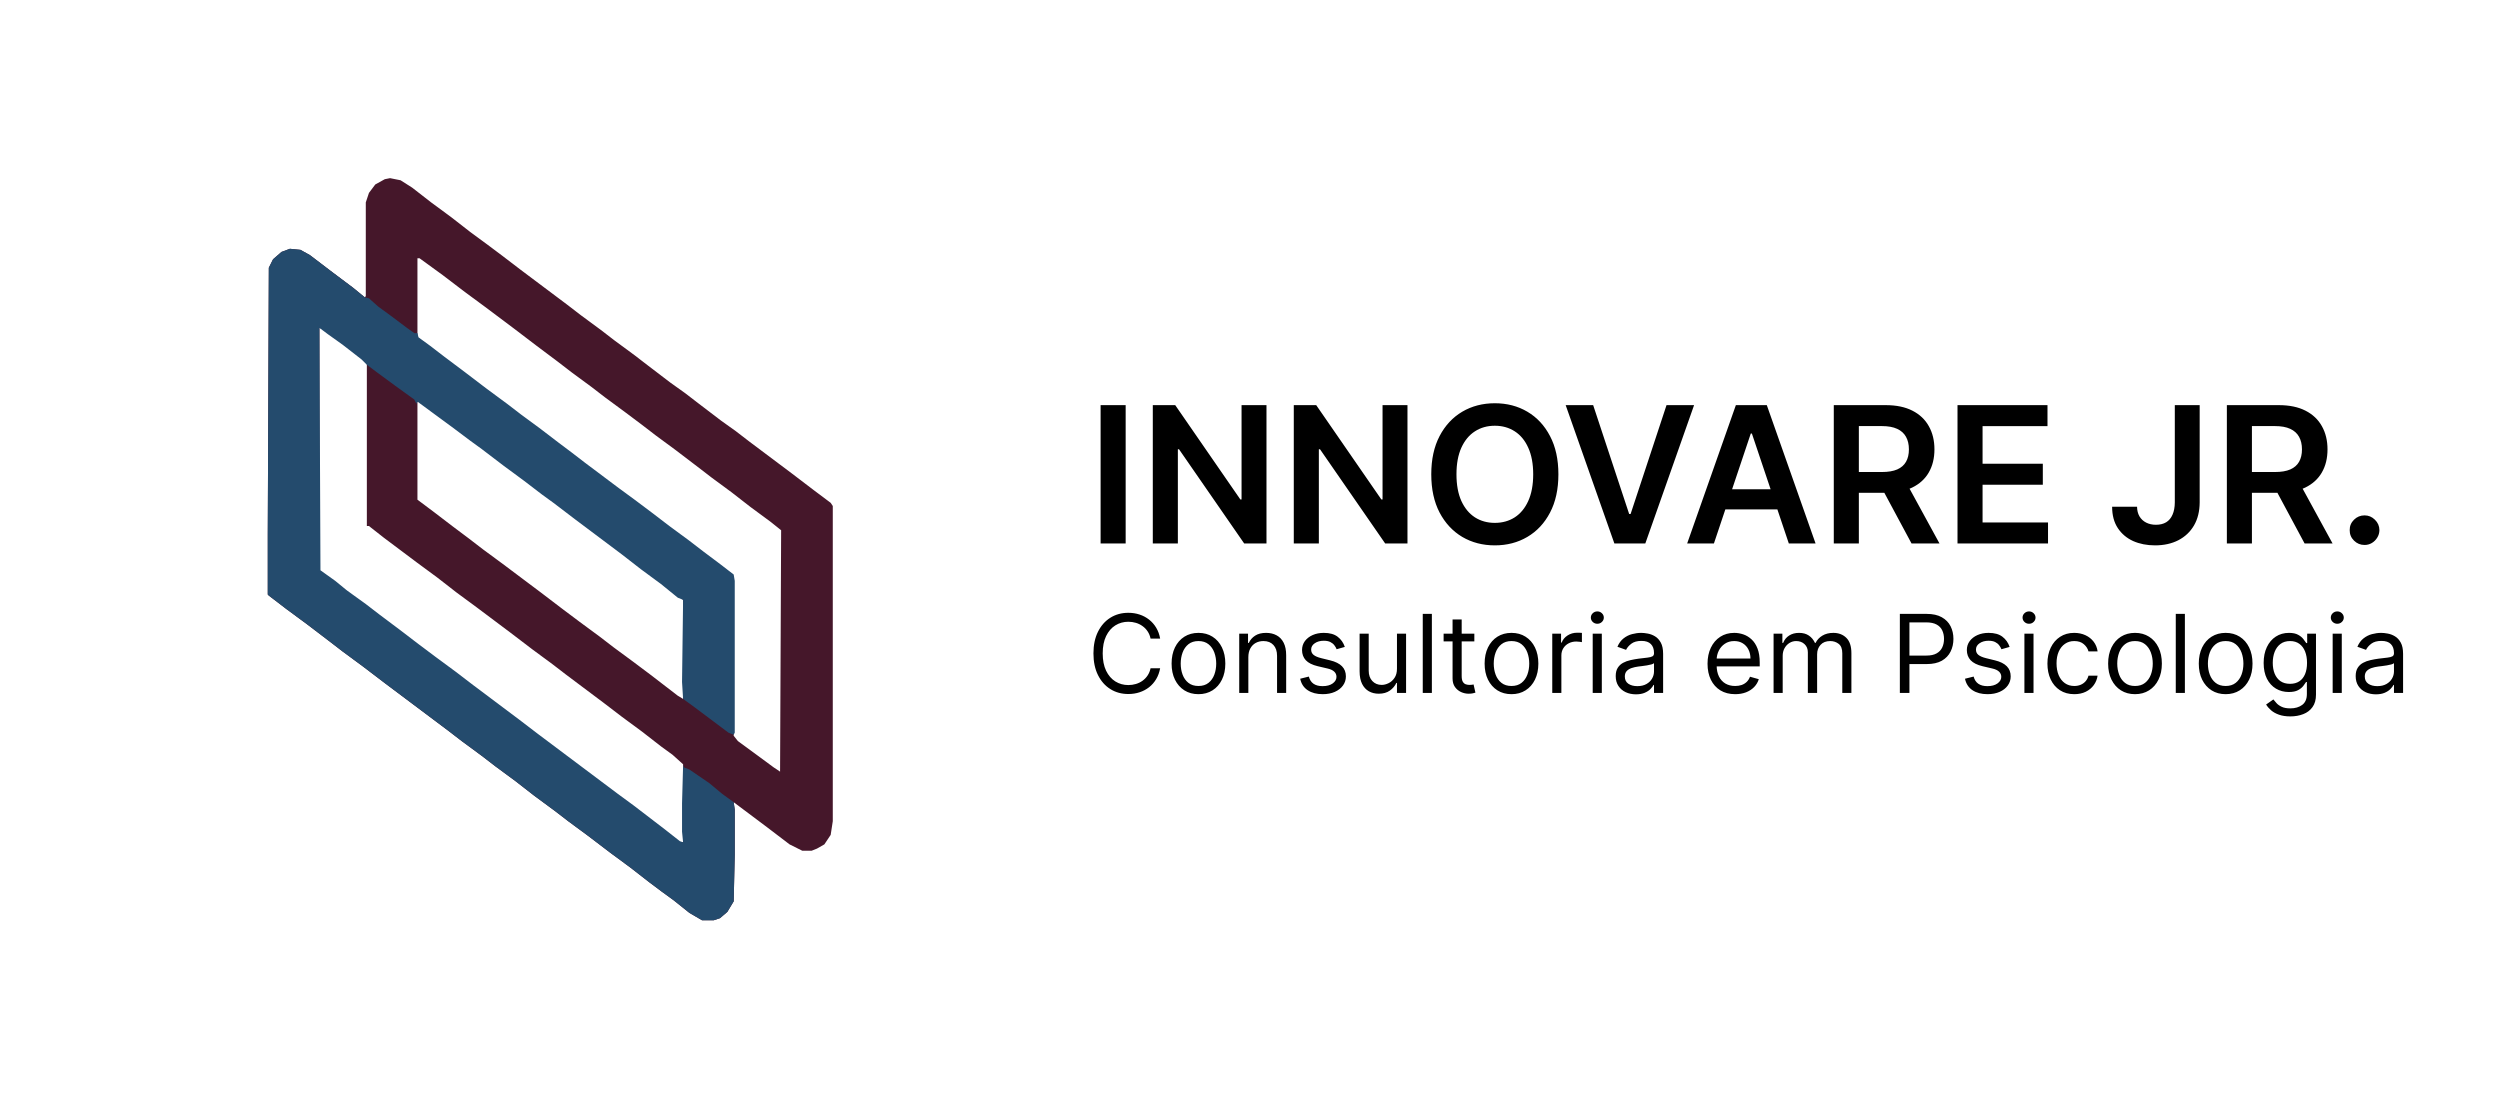 <svg width="368" height="162" viewBox="0 0 368 162" fill="none" xmlns="http://www.w3.org/2000/svg">
<path d="M57.414 26.224L58.965 26.535L60.672 27.621L63.465 29.793L66.414 31.965L69.207 34.138L72.155 36.31L74.017 37.707L76.655 39.724L83.483 44.845L85.5 46.397L88.448 48.569L90.465 50.121L93.414 52.293L95.431 53.845L98.689 56.328L100.862 57.879L102.879 59.431L106.138 61.914L108.31 63.465L110.327 65.017L116.534 69.672L119.793 72.155L122.276 74.017L122.586 74.483V120.879L122.276 122.897L121.345 124.293L120.258 124.914L119.483 125.224H118.086L116.224 124.293L112.965 121.81L108 118.086L108.155 119.172V125.845L108 132.672L107.069 134.224L105.983 135.155L105.052 135.465H103.345L101.483 134.379L99.155 132.517L97.448 131.276L95.586 129.879L92.793 127.707L89.845 125.534L86.586 123.052L83.638 120.879L81.621 119.328L78.672 117.155L75.879 114.983L72.931 112.81L70.914 111.259L67.965 109.086L65.948 107.534L56.638 100.552L53.379 98.069L50.431 95.897L48.414 94.345L45.155 91.862L42.207 89.69L39.569 87.672L39.414 87.517V78.672L39.569 39.414L40.189 38.172L41.431 37.086L42.672 36.621L44.224 36.776L45.62 37.552L48.879 40.035L51.983 42.362L53.689 43.759L53.845 43.603V29.793L54.31 28.396L55.241 27.155L56.638 26.379L57.414 26.224ZM61.448 38.017V49.655L63.931 51.517L65.948 53.069L69.207 55.552L72.155 57.724L74.793 59.741L77.276 61.603L80.224 63.776L82.241 65.328L84.103 66.724L86.121 68.276L91.086 72L93.414 73.707L95.896 75.569L98.534 77.586L101.483 79.759L103.5 81.31L107.845 84.569L108 85.5V108.31L108.62 109.086L110.948 110.793L113.896 112.965L114.827 113.586L114.983 78.052L113.431 76.81L110.483 74.638L107.689 72.466L104.741 70.293L102.724 68.741L99.465 66.259L96.517 64.086L94.5 62.535L92.017 60.672L89.069 58.5L87.052 56.948L84.103 54.776L82.086 53.224L78.983 50.897L75.724 48.414L71.379 45.155L68.431 42.983L65.172 40.5L61.758 38.017H61.448ZM47.017 48.259V83.948L49.5 85.81L51.672 87.517L54.465 89.534L59.12 93.103L64.086 96.828L67.034 99L69.672 101.017L76.5 106.138L79.138 108.155L90.931 117L93.258 118.707L97.914 122.276L100.086 123.983H100.552V112.5L99 111.103L97.293 109.862L94.5 107.69L91.552 105.517L88.914 103.5L83.327 99.31L81.31 97.759L78.362 95.586L75.103 93.103L70.138 89.379L67.189 87.207L64.396 85.034L61.448 82.862L56.483 79.138L54.31 77.431H54V53.379L52.293 51.983L49.345 49.81L47.483 48.414L47.017 48.259ZM61.448 59.121V73.552L63.931 75.414L66.569 77.431L69.052 79.293L71.069 80.845L74.017 83.017L79.603 87.207L82.862 89.69L85.345 91.552L88.293 93.724L90.31 95.276L93.258 97.448L95.741 99.31L99.776 102.414L100.552 102.879V88.293L98.845 87.052L96.672 85.345L93.724 83.172L90.931 81L84.724 76.345L81.465 73.862L79.758 72.621L77.121 70.603L74.172 68.431L70.914 65.948L69.207 64.707L66.724 62.845L63.776 60.672L61.758 59.121H61.448Z" fill="#45172A"/>
<path d="M42.672 36.621L44.224 36.776L45.62 37.552L48.879 40.035L51.983 42.362L53.689 43.759L54.31 43.914L55.707 45.155L57.414 46.397L59.896 48.259L60.983 49.035H61.448L61.603 49.655L63.31 50.897L65.327 52.448L68.431 54.776L71.689 57.259L74.638 59.431L76.655 60.983L79.603 63.155L82.241 65.172L84.103 66.569L86.121 68.121L91.086 71.845L93.414 73.552L95.896 75.414L98.534 77.431L101.483 79.603L103.5 81.155L105.983 83.017L108 84.569L108.155 85.5V107.845L108 108.155L107.224 107.845L102.258 104.121L100.552 102.879L100.396 100.397L100.552 88.293L99.776 87.983L97.293 85.966L94.345 83.793L91.552 81.621L84.724 76.5L81.465 74.017L79.758 72.776L77.121 70.759L74.172 68.586L70.914 66.103L69.207 64.862L66.724 63L61.448 59.121L61.293 59.431L60.983 58.81L58.189 56.793L55.241 54.621L54 53.69L53.224 52.914L50.431 50.741L48.258 49.19L47.017 48.259L47.172 83.948L49.345 85.5L51.051 86.897L53.845 88.914L55.862 90.466L58.965 92.793L61.603 94.81L64.086 96.672L67.034 98.845L69.672 100.862L76.5 105.983L79.138 108L90.931 116.845L93.258 118.552L97.914 122.121L100.086 123.828L100.552 123.983L100.396 122.431V118.241L100.552 112.655L100.707 112.965L101.483 113.276L104.431 115.293L106.293 116.845L108 118.086L108.155 119.172V125.845L108 132.672L107.069 134.224L105.983 135.155L105.052 135.465H103.345L101.483 134.379L99.155 132.517L97.448 131.276L95.586 129.879L92.793 127.707L89.845 125.534L86.586 123.052L83.638 120.879L81.621 119.328L78.672 117.155L75.879 114.983L72.931 112.81L70.914 111.259L67.965 109.086L65.948 107.534L56.638 100.552L53.379 98.069L50.431 95.897L48.414 94.345L45.155 91.862L42.207 89.69L39.569 87.672L39.414 87.517V78.672L39.569 39.414L40.189 38.172L41.431 37.086L42.672 36.621Z" fill="#244B6D"/>
<path d="M170.773 94H169.364C169.28 93.595 169.134 93.239 168.926 92.932C168.722 92.625 168.472 92.367 168.176 92.159C167.884 91.947 167.561 91.788 167.205 91.682C166.848 91.576 166.477 91.523 166.091 91.523C165.386 91.523 164.748 91.701 164.176 92.057C163.608 92.413 163.155 92.938 162.818 93.631C162.485 94.324 162.318 95.174 162.318 96.182C162.318 97.189 162.485 98.04 162.818 98.733C163.155 99.426 163.608 99.951 164.176 100.307C164.748 100.663 165.386 100.841 166.091 100.841C166.477 100.841 166.848 100.788 167.205 100.682C167.561 100.576 167.884 100.419 168.176 100.21C168.472 99.998 168.722 99.739 168.926 99.432C169.134 99.121 169.28 98.765 169.364 98.364H170.773C170.667 98.958 170.473 99.49 170.193 99.96C169.913 100.43 169.564 100.83 169.148 101.159C168.731 101.485 168.263 101.733 167.744 101.903C167.229 102.074 166.678 102.159 166.091 102.159C165.098 102.159 164.216 101.917 163.443 101.432C162.67 100.947 162.063 100.258 161.619 99.364C161.176 98.47 160.955 97.409 160.955 96.182C160.955 94.954 161.176 93.894 161.619 93C162.063 92.106 162.67 91.417 163.443 90.932C164.216 90.447 165.098 90.204 166.091 90.204C166.678 90.204 167.229 90.29 167.744 90.46C168.263 90.631 168.731 90.881 169.148 91.21C169.564 91.536 169.913 91.934 170.193 92.403C170.473 92.869 170.667 93.401 170.773 94ZM176.413 102.182C175.625 102.182 174.934 101.994 174.339 101.619C173.749 101.244 173.286 100.72 172.953 100.045C172.624 99.371 172.459 98.583 172.459 97.682C172.459 96.773 172.624 95.979 172.953 95.301C173.286 94.623 173.749 94.097 174.339 93.722C174.934 93.347 175.625 93.159 176.413 93.159C177.201 93.159 177.891 93.347 178.482 93.722C179.076 94.097 179.538 94.623 179.868 95.301C180.201 95.979 180.368 96.773 180.368 97.682C180.368 98.583 180.201 99.371 179.868 100.045C179.538 100.72 179.076 101.244 178.482 101.619C177.891 101.994 177.201 102.182 176.413 102.182ZM176.413 100.977C177.012 100.977 177.504 100.824 177.891 100.517C178.277 100.21 178.563 99.807 178.749 99.307C178.934 98.807 179.027 98.265 179.027 97.682C179.027 97.099 178.934 96.555 178.749 96.051C178.563 95.547 178.277 95.14 177.891 94.829C177.504 94.519 177.012 94.364 176.413 94.364C175.815 94.364 175.322 94.519 174.936 94.829C174.55 95.14 174.264 95.547 174.078 96.051C173.893 96.555 173.8 97.099 173.8 97.682C173.8 98.265 173.893 98.807 174.078 99.307C174.264 99.807 174.55 100.21 174.936 100.517C175.322 100.824 175.815 100.977 176.413 100.977ZM183.756 96.75V102H182.415V93.273H183.71V94.636H183.824C184.028 94.193 184.339 93.837 184.756 93.568C185.172 93.296 185.71 93.159 186.369 93.159C186.96 93.159 187.477 93.28 187.92 93.523C188.364 93.761 188.708 94.125 188.955 94.614C189.201 95.099 189.324 95.712 189.324 96.454V102H187.983V96.546C187.983 95.86 187.805 95.326 187.449 94.943C187.093 94.557 186.604 94.364 185.983 94.364C185.555 94.364 185.172 94.456 184.835 94.642C184.502 94.828 184.239 95.099 184.045 95.454C183.852 95.811 183.756 96.242 183.756 96.75ZM197.956 95.227L196.751 95.568C196.676 95.367 196.564 95.172 196.416 94.983C196.272 94.79 196.075 94.631 195.825 94.506C195.575 94.381 195.255 94.318 194.865 94.318C194.331 94.318 193.886 94.441 193.53 94.688C193.178 94.93 193.001 95.239 193.001 95.614C193.001 95.947 193.123 96.21 193.365 96.403C193.607 96.597 193.986 96.758 194.501 96.886L195.797 97.204C196.577 97.394 197.159 97.684 197.541 98.074C197.924 98.46 198.115 98.958 198.115 99.568C198.115 100.068 197.971 100.515 197.683 100.909C197.399 101.303 197.001 101.614 196.49 101.841C195.979 102.068 195.384 102.182 194.706 102.182C193.816 102.182 193.079 101.989 192.496 101.602C191.912 101.216 191.543 100.652 191.388 99.909L192.661 99.591C192.782 100.061 193.011 100.413 193.348 100.648C193.689 100.883 194.134 101 194.683 101C195.308 101 195.804 100.867 196.172 100.602C196.543 100.333 196.729 100.011 196.729 99.636C196.729 99.333 196.623 99.079 196.411 98.875C196.198 98.667 195.873 98.511 195.433 98.409L193.979 98.068C193.179 97.879 192.592 97.585 192.217 97.188C191.846 96.786 191.661 96.284 191.661 95.682C191.661 95.189 191.799 94.754 192.075 94.375C192.356 93.996 192.736 93.699 193.217 93.483C193.702 93.267 194.251 93.159 194.865 93.159C195.729 93.159 196.407 93.349 196.899 93.727C197.395 94.106 197.748 94.606 197.956 95.227ZM205.634 98.432V93.273H206.974V102H205.634V100.523H205.543C205.338 100.966 205.02 101.343 204.588 101.653C204.156 101.96 203.611 102.114 202.952 102.114C202.406 102.114 201.921 101.994 201.497 101.756C201.073 101.513 200.74 101.15 200.497 100.665C200.255 100.176 200.134 99.561 200.134 98.818V93.273H201.474V98.727C201.474 99.364 201.652 99.871 202.009 100.25C202.368 100.629 202.827 100.818 203.384 100.818C203.717 100.818 204.056 100.733 204.401 100.562C204.749 100.392 205.041 100.131 205.276 99.778C205.514 99.426 205.634 98.977 205.634 98.432ZM210.771 90.364V102H209.43V90.364H210.771ZM217.023 93.273V94.409H212.5V93.273H217.023ZM213.818 91.182H215.159V99.5C215.159 99.879 215.214 100.163 215.324 100.352C215.438 100.538 215.581 100.663 215.756 100.727C215.934 100.788 216.121 100.818 216.318 100.818C216.466 100.818 216.587 100.811 216.682 100.795C216.777 100.777 216.852 100.761 216.909 100.75L217.182 101.955C217.091 101.989 216.964 102.023 216.801 102.057C216.638 102.095 216.432 102.114 216.182 102.114C215.803 102.114 215.432 102.032 215.068 101.869C214.708 101.706 214.409 101.458 214.17 101.125C213.936 100.792 213.818 100.371 213.818 99.864V91.182ZM222.491 102.182C221.704 102.182 221.012 101.994 220.418 101.619C219.827 101.244 219.365 100.72 219.031 100.045C218.702 99.371 218.537 98.583 218.537 97.682C218.537 96.773 218.702 95.979 219.031 95.301C219.365 94.623 219.827 94.097 220.418 93.722C221.012 93.347 221.704 93.159 222.491 93.159C223.279 93.159 223.969 93.347 224.56 93.722C225.154 94.097 225.616 94.623 225.946 95.301C226.279 95.979 226.446 96.773 226.446 97.682C226.446 98.583 226.279 99.371 225.946 100.045C225.616 100.72 225.154 101.244 224.56 101.619C223.969 101.994 223.279 102.182 222.491 102.182ZM222.491 100.977C223.09 100.977 223.582 100.824 223.969 100.517C224.355 100.21 224.641 99.807 224.827 99.307C225.012 98.807 225.105 98.265 225.105 97.682C225.105 97.099 225.012 96.555 224.827 96.051C224.641 95.547 224.355 95.14 223.969 94.829C223.582 94.519 223.09 94.364 222.491 94.364C221.893 94.364 221.401 94.519 221.014 94.829C220.628 95.14 220.342 95.547 220.156 96.051C219.971 96.555 219.878 97.099 219.878 97.682C219.878 98.265 219.971 98.807 220.156 99.307C220.342 99.807 220.628 100.21 221.014 100.517C221.401 100.824 221.893 100.977 222.491 100.977ZM228.493 102V93.273H229.788V94.591H229.879C230.038 94.159 230.326 93.809 230.743 93.54C231.16 93.271 231.629 93.136 232.152 93.136C232.25 93.136 232.374 93.138 232.521 93.142C232.669 93.146 232.781 93.151 232.857 93.159V94.523C232.811 94.511 232.707 94.494 232.544 94.472C232.385 94.445 232.216 94.432 232.038 94.432C231.614 94.432 231.235 94.521 230.902 94.699C230.572 94.873 230.311 95.115 230.118 95.426C229.929 95.733 229.834 96.083 229.834 96.477V102H228.493ZM234.446 102V93.273H235.787V102H234.446ZM235.128 91.818C234.866 91.818 234.641 91.729 234.452 91.551C234.266 91.373 234.173 91.159 234.173 90.909C234.173 90.659 234.266 90.445 234.452 90.267C234.641 90.089 234.866 90 235.128 90C235.389 90 235.613 90.089 235.798 90.267C235.988 90.445 236.082 90.659 236.082 90.909C236.082 91.159 235.988 91.373 235.798 91.551C235.613 91.729 235.389 91.818 235.128 91.818ZM240.811 102.205C240.258 102.205 239.756 102.1 239.305 101.892C238.855 101.68 238.497 101.375 238.232 100.977C237.966 100.576 237.834 100.091 237.834 99.523C237.834 99.023 237.932 98.617 238.129 98.307C238.326 97.992 238.589 97.746 238.919 97.568C239.249 97.39 239.612 97.258 240.01 97.171C240.411 97.079 240.815 97.008 241.22 96.954C241.75 96.886 242.18 96.835 242.51 96.801C242.843 96.763 243.086 96.701 243.237 96.614C243.393 96.526 243.47 96.375 243.47 96.159V96.114C243.47 95.553 243.317 95.117 243.01 94.807C242.707 94.496 242.247 94.341 241.629 94.341C240.989 94.341 240.487 94.481 240.124 94.761C239.76 95.042 239.504 95.341 239.357 95.659L238.084 95.204C238.311 94.674 238.614 94.261 238.993 93.966C239.375 93.667 239.792 93.458 240.243 93.341C240.697 93.22 241.144 93.159 241.584 93.159C241.864 93.159 242.186 93.193 242.55 93.261C242.917 93.326 243.271 93.46 243.612 93.665C243.957 93.869 244.243 94.178 244.47 94.591C244.697 95.004 244.811 95.557 244.811 96.25V102H243.47V100.818H243.402C243.311 101.008 243.16 101.21 242.947 101.426C242.735 101.642 242.453 101.826 242.101 101.977C241.749 102.129 241.319 102.205 240.811 102.205ZM241.016 101C241.546 101 241.993 100.896 242.357 100.688C242.724 100.479 243 100.21 243.186 99.881C243.375 99.551 243.47 99.204 243.47 98.841V97.614C243.413 97.682 243.288 97.744 243.095 97.801C242.906 97.854 242.686 97.901 242.436 97.943C242.19 97.981 241.949 98.015 241.714 98.046C241.483 98.072 241.296 98.095 241.152 98.114C240.804 98.159 240.478 98.233 240.175 98.335C239.875 98.434 239.633 98.583 239.447 98.784C239.266 98.981 239.175 99.25 239.175 99.591C239.175 100.057 239.347 100.409 239.692 100.648C240.04 100.883 240.482 101 241.016 101ZM255.418 102.182C254.577 102.182 253.851 101.996 253.241 101.625C252.635 101.25 252.168 100.727 251.838 100.057C251.512 99.383 251.349 98.599 251.349 97.704C251.349 96.811 251.512 96.023 251.838 95.341C252.168 94.655 252.626 94.121 253.213 93.739C253.804 93.352 254.493 93.159 255.281 93.159C255.736 93.159 256.185 93.235 256.628 93.386C257.071 93.538 257.474 93.784 257.838 94.125C258.202 94.462 258.491 94.909 258.707 95.466C258.923 96.023 259.031 96.708 259.031 97.523V98.091H252.304V96.932H257.668C257.668 96.439 257.569 96 257.372 95.614C257.179 95.227 256.902 94.922 256.543 94.699C256.187 94.475 255.766 94.364 255.281 94.364C254.747 94.364 254.285 94.496 253.895 94.761C253.509 95.023 253.211 95.364 253.003 95.784C252.795 96.204 252.69 96.655 252.69 97.136V97.909C252.69 98.568 252.804 99.127 253.031 99.585C253.262 100.04 253.582 100.386 253.991 100.625C254.401 100.86 254.876 100.977 255.418 100.977C255.77 100.977 256.088 100.928 256.372 100.83C256.66 100.727 256.908 100.576 257.116 100.375C257.325 100.17 257.486 99.917 257.599 99.614L258.895 99.977C258.759 100.417 258.529 100.803 258.207 101.136C257.885 101.466 257.488 101.723 257.014 101.909C256.541 102.091 256.009 102.182 255.418 102.182ZM261.071 102V93.273H262.366V94.636H262.48C262.662 94.171 262.955 93.809 263.361 93.551C263.766 93.29 264.253 93.159 264.821 93.159C265.397 93.159 265.876 93.29 266.259 93.551C266.645 93.809 266.946 94.171 267.162 94.636H267.253C267.476 94.186 267.812 93.828 268.259 93.562C268.705 93.294 269.241 93.159 269.866 93.159C270.647 93.159 271.285 93.403 271.781 93.892C272.277 94.377 272.526 95.133 272.526 96.159V102H271.185V96.159C271.185 95.515 271.009 95.055 270.656 94.778C270.304 94.502 269.889 94.364 269.412 94.364C268.798 94.364 268.323 94.549 267.986 94.921C267.649 95.288 267.48 95.754 267.48 96.318V102H266.116V96.023C266.116 95.526 265.955 95.127 265.634 94.824C265.312 94.517 264.897 94.364 264.389 94.364C264.041 94.364 263.715 94.456 263.412 94.642C263.113 94.828 262.87 95.085 262.685 95.415C262.503 95.74 262.412 96.117 262.412 96.546V102H261.071ZM279.659 102V90.364H283.591C284.504 90.364 285.25 90.528 285.83 90.858C286.413 91.184 286.845 91.625 287.125 92.182C287.405 92.739 287.545 93.36 287.545 94.046C287.545 94.731 287.405 95.354 287.125 95.915C286.848 96.475 286.42 96.922 285.841 97.256C285.261 97.585 284.519 97.75 283.614 97.75H280.795V96.5H283.568C284.193 96.5 284.695 96.392 285.074 96.176C285.453 95.96 285.727 95.669 285.898 95.301C286.072 94.93 286.159 94.511 286.159 94.046C286.159 93.579 286.072 93.163 285.898 92.796C285.727 92.428 285.451 92.14 285.068 91.932C284.686 91.72 284.178 91.614 283.545 91.614H281.068V102H279.659ZM295.815 95.227L294.611 95.568C294.535 95.367 294.423 95.172 294.276 94.983C294.132 94.79 293.935 94.631 293.685 94.506C293.435 94.381 293.115 94.318 292.724 94.318C292.19 94.318 291.745 94.441 291.389 94.688C291.037 94.93 290.861 95.239 290.861 95.614C290.861 95.947 290.982 96.21 291.224 96.403C291.467 96.597 291.846 96.758 292.361 96.886L293.656 97.204C294.437 97.394 295.018 97.684 295.401 98.074C295.783 98.46 295.974 98.958 295.974 99.568C295.974 100.068 295.83 100.515 295.543 100.909C295.259 101.303 294.861 101.614 294.349 101.841C293.838 102.068 293.243 102.182 292.565 102.182C291.675 102.182 290.938 101.989 290.355 101.602C289.772 101.216 289.402 100.652 289.247 99.909L290.52 99.591C290.641 100.061 290.87 100.413 291.207 100.648C291.548 100.883 291.993 101 292.543 101C293.168 101 293.664 100.867 294.031 100.602C294.402 100.333 294.588 100.011 294.588 99.636C294.588 99.333 294.482 99.079 294.27 98.875C294.058 98.667 293.732 98.511 293.293 98.409L291.838 98.068C291.039 97.879 290.452 97.585 290.077 97.188C289.705 96.786 289.52 96.284 289.52 95.682C289.52 95.189 289.658 94.754 289.935 94.375C290.215 93.996 290.596 93.699 291.077 93.483C291.562 93.267 292.111 93.159 292.724 93.159C293.588 93.159 294.266 93.349 294.759 93.727C295.255 94.106 295.607 94.606 295.815 95.227ZM297.993 102V93.273H299.334V102H297.993ZM298.675 91.818C298.413 91.818 298.188 91.729 297.999 91.551C297.813 91.373 297.72 91.159 297.72 90.909C297.72 90.659 297.813 90.445 297.999 90.267C298.188 90.089 298.413 90 298.675 90C298.936 90 299.16 90.089 299.345 90.267C299.535 90.445 299.629 90.659 299.629 90.909C299.629 91.159 299.535 91.373 299.345 91.551C299.16 91.729 298.936 91.818 298.675 91.818ZM305.335 102.182C304.517 102.182 303.813 101.989 303.222 101.602C302.631 101.216 302.176 100.684 301.858 100.006C301.54 99.328 301.381 98.553 301.381 97.682C301.381 96.796 301.544 96.013 301.869 95.335C302.199 94.653 302.657 94.121 303.244 93.739C303.835 93.352 304.525 93.159 305.312 93.159C305.926 93.159 306.479 93.273 306.972 93.5C307.464 93.727 307.867 94.046 308.182 94.454C308.496 94.864 308.691 95.341 308.767 95.886H307.426C307.324 95.489 307.097 95.136 306.744 94.829C306.396 94.519 305.926 94.364 305.335 94.364C304.813 94.364 304.354 94.5 303.96 94.773C303.57 95.042 303.265 95.422 303.045 95.915C302.83 96.403 302.722 96.977 302.722 97.636C302.722 98.311 302.828 98.898 303.04 99.398C303.256 99.898 303.559 100.286 303.949 100.562C304.343 100.839 304.805 100.977 305.335 100.977C305.684 100.977 306 100.917 306.284 100.795C306.568 100.674 306.809 100.5 307.006 100.273C307.203 100.045 307.343 99.773 307.426 99.454H308.767C308.691 99.97 308.504 100.434 308.205 100.847C307.909 101.256 307.517 101.581 307.028 101.824C306.544 102.062 305.979 102.182 305.335 102.182ZM314.273 102.182C313.485 102.182 312.794 101.994 312.199 101.619C311.608 101.244 311.146 100.72 310.812 100.045C310.483 99.371 310.318 98.583 310.318 97.682C310.318 96.773 310.483 95.979 310.812 95.301C311.146 94.623 311.608 94.097 312.199 93.722C312.794 93.347 313.485 93.159 314.273 93.159C315.061 93.159 315.75 93.347 316.341 93.722C316.936 94.097 317.398 94.623 317.727 95.301C318.061 95.979 318.227 96.773 318.227 97.682C318.227 98.583 318.061 99.371 317.727 100.045C317.398 100.72 316.936 101.244 316.341 101.619C315.75 101.994 315.061 102.182 314.273 102.182ZM314.273 100.977C314.871 100.977 315.364 100.824 315.75 100.517C316.136 100.21 316.422 99.807 316.608 99.307C316.794 98.807 316.886 98.265 316.886 97.682C316.886 97.099 316.794 96.555 316.608 96.051C316.422 95.547 316.136 95.14 315.75 94.829C315.364 94.519 314.871 94.364 314.273 94.364C313.674 94.364 313.182 94.519 312.795 94.829C312.409 95.14 312.123 95.547 311.938 96.051C311.752 96.555 311.659 97.099 311.659 97.682C311.659 98.265 311.752 98.807 311.938 99.307C312.123 99.807 312.409 100.21 312.795 100.517C313.182 100.824 313.674 100.977 314.273 100.977ZM321.615 90.364V102H320.274V90.364H321.615ZM327.616 102.182C326.829 102.182 326.137 101.994 325.543 101.619C324.952 101.244 324.49 100.72 324.156 100.045C323.827 99.371 323.662 98.583 323.662 97.682C323.662 96.773 323.827 95.979 324.156 95.301C324.49 94.623 324.952 94.097 325.543 93.722C326.137 93.347 326.829 93.159 327.616 93.159C328.404 93.159 329.094 93.347 329.685 93.722C330.279 94.097 330.741 94.623 331.071 95.301C331.404 95.979 331.571 96.773 331.571 97.682C331.571 98.583 331.404 99.371 331.071 100.045C330.741 100.72 330.279 101.244 329.685 101.619C329.094 101.994 328.404 102.182 327.616 102.182ZM327.616 100.977C328.215 100.977 328.707 100.824 329.094 100.517C329.48 100.21 329.766 99.807 329.952 99.307C330.137 98.807 330.23 98.265 330.23 97.682C330.23 97.099 330.137 96.555 329.952 96.051C329.766 95.547 329.48 95.14 329.094 94.829C328.707 94.519 328.215 94.364 327.616 94.364C327.018 94.364 326.526 94.519 326.139 94.829C325.753 95.14 325.467 95.547 325.281 96.051C325.096 96.555 325.003 97.099 325.003 97.682C325.003 98.265 325.096 98.807 325.281 99.307C325.467 99.807 325.753 100.21 326.139 100.517C326.526 100.824 327.018 100.977 327.616 100.977ZM337.141 105.455C336.493 105.455 335.936 105.371 335.47 105.205C335.004 105.042 334.616 104.826 334.305 104.557C333.999 104.292 333.754 104.008 333.572 103.705L334.641 102.955C334.762 103.114 334.915 103.295 335.101 103.5C335.286 103.708 335.54 103.888 335.862 104.04C336.188 104.195 336.614 104.273 337.141 104.273C337.845 104.273 338.427 104.102 338.885 103.761C339.343 103.42 339.572 102.886 339.572 102.159V100.386H339.459C339.36 100.545 339.22 100.742 339.038 100.977C338.86 101.208 338.603 101.415 338.266 101.597C337.932 101.775 337.482 101.864 336.913 101.864C336.209 101.864 335.576 101.697 335.016 101.364C334.459 101.03 334.018 100.545 333.692 99.909C333.37 99.273 333.209 98.5 333.209 97.591C333.209 96.697 333.366 95.919 333.68 95.256C333.995 94.589 334.432 94.074 334.993 93.71C335.554 93.343 336.201 93.159 336.936 93.159C337.504 93.159 337.955 93.254 338.288 93.443C338.625 93.629 338.883 93.841 339.061 94.079C339.243 94.314 339.383 94.508 339.482 94.659H339.618V93.273H340.913V102.25C340.913 103 340.743 103.61 340.402 104.08C340.065 104.553 339.61 104.9 339.038 105.119C338.47 105.343 337.838 105.455 337.141 105.455ZM337.095 100.659C337.633 100.659 338.088 100.536 338.459 100.29C338.83 100.044 339.112 99.689 339.305 99.227C339.499 98.765 339.595 98.212 339.595 97.568C339.595 96.939 339.5 96.385 339.311 95.903C339.122 95.422 338.841 95.046 338.47 94.773C338.099 94.5 337.641 94.364 337.095 94.364C336.527 94.364 336.054 94.508 335.675 94.796C335.3 95.083 335.018 95.47 334.828 95.954C334.643 96.439 334.55 96.977 334.55 97.568C334.55 98.174 334.644 98.71 334.834 99.176C335.027 99.638 335.311 100.002 335.686 100.267C336.065 100.528 336.535 100.659 337.095 100.659ZM343.368 102V93.273H344.709V102H343.368ZM344.05 91.818C343.788 91.818 343.563 91.729 343.374 91.551C343.188 91.373 343.095 91.159 343.095 90.909C343.095 90.659 343.188 90.445 343.374 90.267C343.563 90.089 343.788 90 344.05 90C344.311 90 344.535 90.089 344.72 90.267C344.91 90.445 345.004 90.659 345.004 90.909C345.004 91.159 344.91 91.373 344.72 91.551C344.535 91.729 344.311 91.818 344.05 91.818ZM349.733 102.205C349.18 102.205 348.678 102.1 348.227 101.892C347.777 101.68 347.419 101.375 347.153 100.977C346.888 100.576 346.756 100.091 346.756 99.523C346.756 99.023 346.854 98.617 347.051 98.307C347.248 97.992 347.511 97.746 347.841 97.568C348.17 97.39 348.534 97.258 348.932 97.171C349.333 97.079 349.737 97.008 350.142 96.954C350.672 96.886 351.102 96.835 351.432 96.801C351.765 96.763 352.008 96.701 352.159 96.614C352.314 96.526 352.392 96.375 352.392 96.159V96.114C352.392 95.553 352.239 95.117 351.932 94.807C351.629 94.496 351.169 94.341 350.551 94.341C349.911 94.341 349.409 94.481 349.045 94.761C348.682 95.042 348.426 95.341 348.278 95.659L347.006 95.204C347.233 94.674 347.536 94.261 347.915 93.966C348.297 93.667 348.714 93.458 349.165 93.341C349.619 93.22 350.066 93.159 350.506 93.159C350.786 93.159 351.108 93.193 351.472 93.261C351.839 93.326 352.193 93.46 352.534 93.665C352.879 93.869 353.165 94.178 353.392 94.591C353.619 95.004 353.733 95.557 353.733 96.25V102H352.392V100.818H352.324C352.233 101.008 352.081 101.21 351.869 101.426C351.657 101.642 351.375 101.826 351.023 101.977C350.67 102.129 350.241 102.205 349.733 102.205ZM349.938 101C350.468 101 350.915 100.896 351.278 100.688C351.646 100.479 351.922 100.21 352.108 99.881C352.297 99.551 352.392 99.204 352.392 98.841V97.614C352.335 97.682 352.21 97.744 352.017 97.801C351.828 97.854 351.608 97.901 351.358 97.943C351.112 97.981 350.871 98.015 350.636 98.046C350.405 98.072 350.218 98.095 350.074 98.114C349.725 98.159 349.4 98.233 349.097 98.335C348.797 98.434 348.555 98.583 348.369 98.784C348.188 98.981 348.097 99.25 348.097 99.591C348.097 100.057 348.269 100.409 348.614 100.648C348.962 100.883 349.403 101 349.938 101Z" fill="black"/>
<path d="M165.697 59.636V80H162.009V59.636H165.697ZM186.426 59.636V80H183.145L173.55 66.129H173.381V80H169.692V59.636H172.993L182.578 73.517H182.757V59.636H186.426ZM207.18 59.636V80H203.899L194.304 66.129H194.135V80H190.446V59.636H193.747L203.332 73.517H203.511V59.636H207.18ZM229.396 69.818C229.396 72.012 228.985 73.892 228.163 75.456C227.348 77.014 226.234 78.207 224.822 79.035C223.417 79.864 221.823 80.278 220.039 80.278C218.256 80.278 216.659 79.864 215.247 79.035C213.842 78.2 212.728 77.004 211.906 75.446C211.091 73.882 210.683 72.006 210.683 69.818C210.683 67.624 211.091 65.748 211.906 64.19C212.728 62.626 213.842 61.429 215.247 60.601C216.659 59.772 218.256 59.358 220.039 59.358C221.823 59.358 223.417 59.772 224.822 60.601C226.234 61.429 227.348 62.626 228.163 64.19C228.985 65.748 229.396 67.624 229.396 69.818ZM225.687 69.818C225.687 68.274 225.445 66.971 224.961 65.91C224.484 64.843 223.821 64.038 222.973 63.494C222.124 62.944 221.146 62.669 220.039 62.669C218.932 62.669 217.955 62.944 217.106 63.494C216.258 64.038 215.592 64.843 215.108 65.91C214.63 66.971 214.392 68.274 214.392 69.818C214.392 71.363 214.63 72.669 215.108 73.736C215.592 74.796 216.258 75.602 217.106 76.152C217.955 76.695 218.932 76.967 220.039 76.967C221.146 76.967 222.124 76.695 222.973 76.152C223.821 75.602 224.484 74.796 224.961 73.736C225.445 72.669 225.687 71.363 225.687 69.818ZM234.514 59.636L239.814 75.665H240.023L245.312 59.636H249.369L242.19 80H237.636L230.467 59.636H234.514ZM252.288 80H248.35L255.519 59.636H260.073L267.252 80H263.315L257.876 63.812H257.717L252.288 80ZM252.417 72.016H263.156V74.979H252.417V72.016ZM269.934 80V59.636H277.571C279.135 59.636 280.448 59.908 281.508 60.452C282.575 60.995 283.381 61.758 283.924 62.739C284.475 63.713 284.75 64.85 284.75 66.149C284.75 67.455 284.471 68.588 283.914 69.55C283.364 70.504 282.552 71.243 281.478 71.767C280.404 72.284 279.085 72.543 277.521 72.543H272.082V69.48H277.024C277.939 69.48 278.688 69.354 279.271 69.102C279.854 68.844 280.285 68.469 280.564 67.979C280.849 67.481 280.991 66.872 280.991 66.149C280.991 65.427 280.849 64.81 280.564 64.3C280.279 63.783 279.844 63.392 279.261 63.126C278.678 62.855 277.925 62.719 277.004 62.719H273.623V80H269.934ZM280.454 70.773L285.495 80H281.379L276.427 70.773H280.454ZM288.145 80V59.636H301.39V62.729H291.834V68.257H300.703V71.349H291.834V76.908H301.469V80H288.145ZM320.132 59.636H323.792V73.954C323.785 75.267 323.507 76.397 322.956 77.345C322.406 78.287 321.637 79.012 320.65 79.523C319.668 80.026 318.525 80.278 317.219 80.278C316.026 80.278 314.952 80.066 313.998 79.642C313.05 79.211 312.297 78.575 311.74 77.733C311.184 76.891 310.905 75.844 310.905 74.591H314.574C314.581 75.141 314.7 75.615 314.932 76.013C315.171 76.41 315.499 76.715 315.917 76.928C316.334 77.14 316.815 77.246 317.358 77.246C317.948 77.246 318.449 77.123 318.86 76.878C319.271 76.626 319.582 76.255 319.794 75.764C320.013 75.274 320.126 74.671 320.132 73.954V59.636ZM327.794 80V59.636H335.43C336.994 59.636 338.307 59.908 339.368 60.452C340.435 60.995 341.24 61.758 341.784 62.739C342.334 63.713 342.609 64.85 342.609 66.149C342.609 67.455 342.331 68.588 341.774 69.55C341.224 70.504 340.412 71.243 339.338 71.767C338.264 72.284 336.945 72.543 335.38 72.543H329.941V69.48H334.883C335.798 69.48 336.547 69.354 337.13 69.102C337.714 68.844 338.145 68.469 338.423 67.979C338.708 67.481 338.85 66.872 338.85 66.149C338.85 65.427 338.708 64.81 338.423 64.3C338.138 63.783 337.704 63.392 337.12 63.126C336.537 62.855 335.785 62.719 334.863 62.719H331.483V80H327.794ZM338.314 70.773L343.355 80H339.238L334.287 70.773H338.314ZM348.063 80.219C347.46 80.219 346.943 80.007 346.512 79.582C346.081 79.158 345.869 78.641 345.875 78.031C345.869 77.435 346.081 76.924 346.512 76.5C346.943 76.076 347.46 75.864 348.063 75.864C348.646 75.864 349.153 76.076 349.584 76.5C350.022 76.924 350.244 77.435 350.25 78.031C350.244 78.436 350.138 78.803 349.932 79.135C349.733 79.466 349.468 79.731 349.137 79.93C348.812 80.123 348.454 80.219 348.063 80.219Z" fill="black"/>
</svg>
